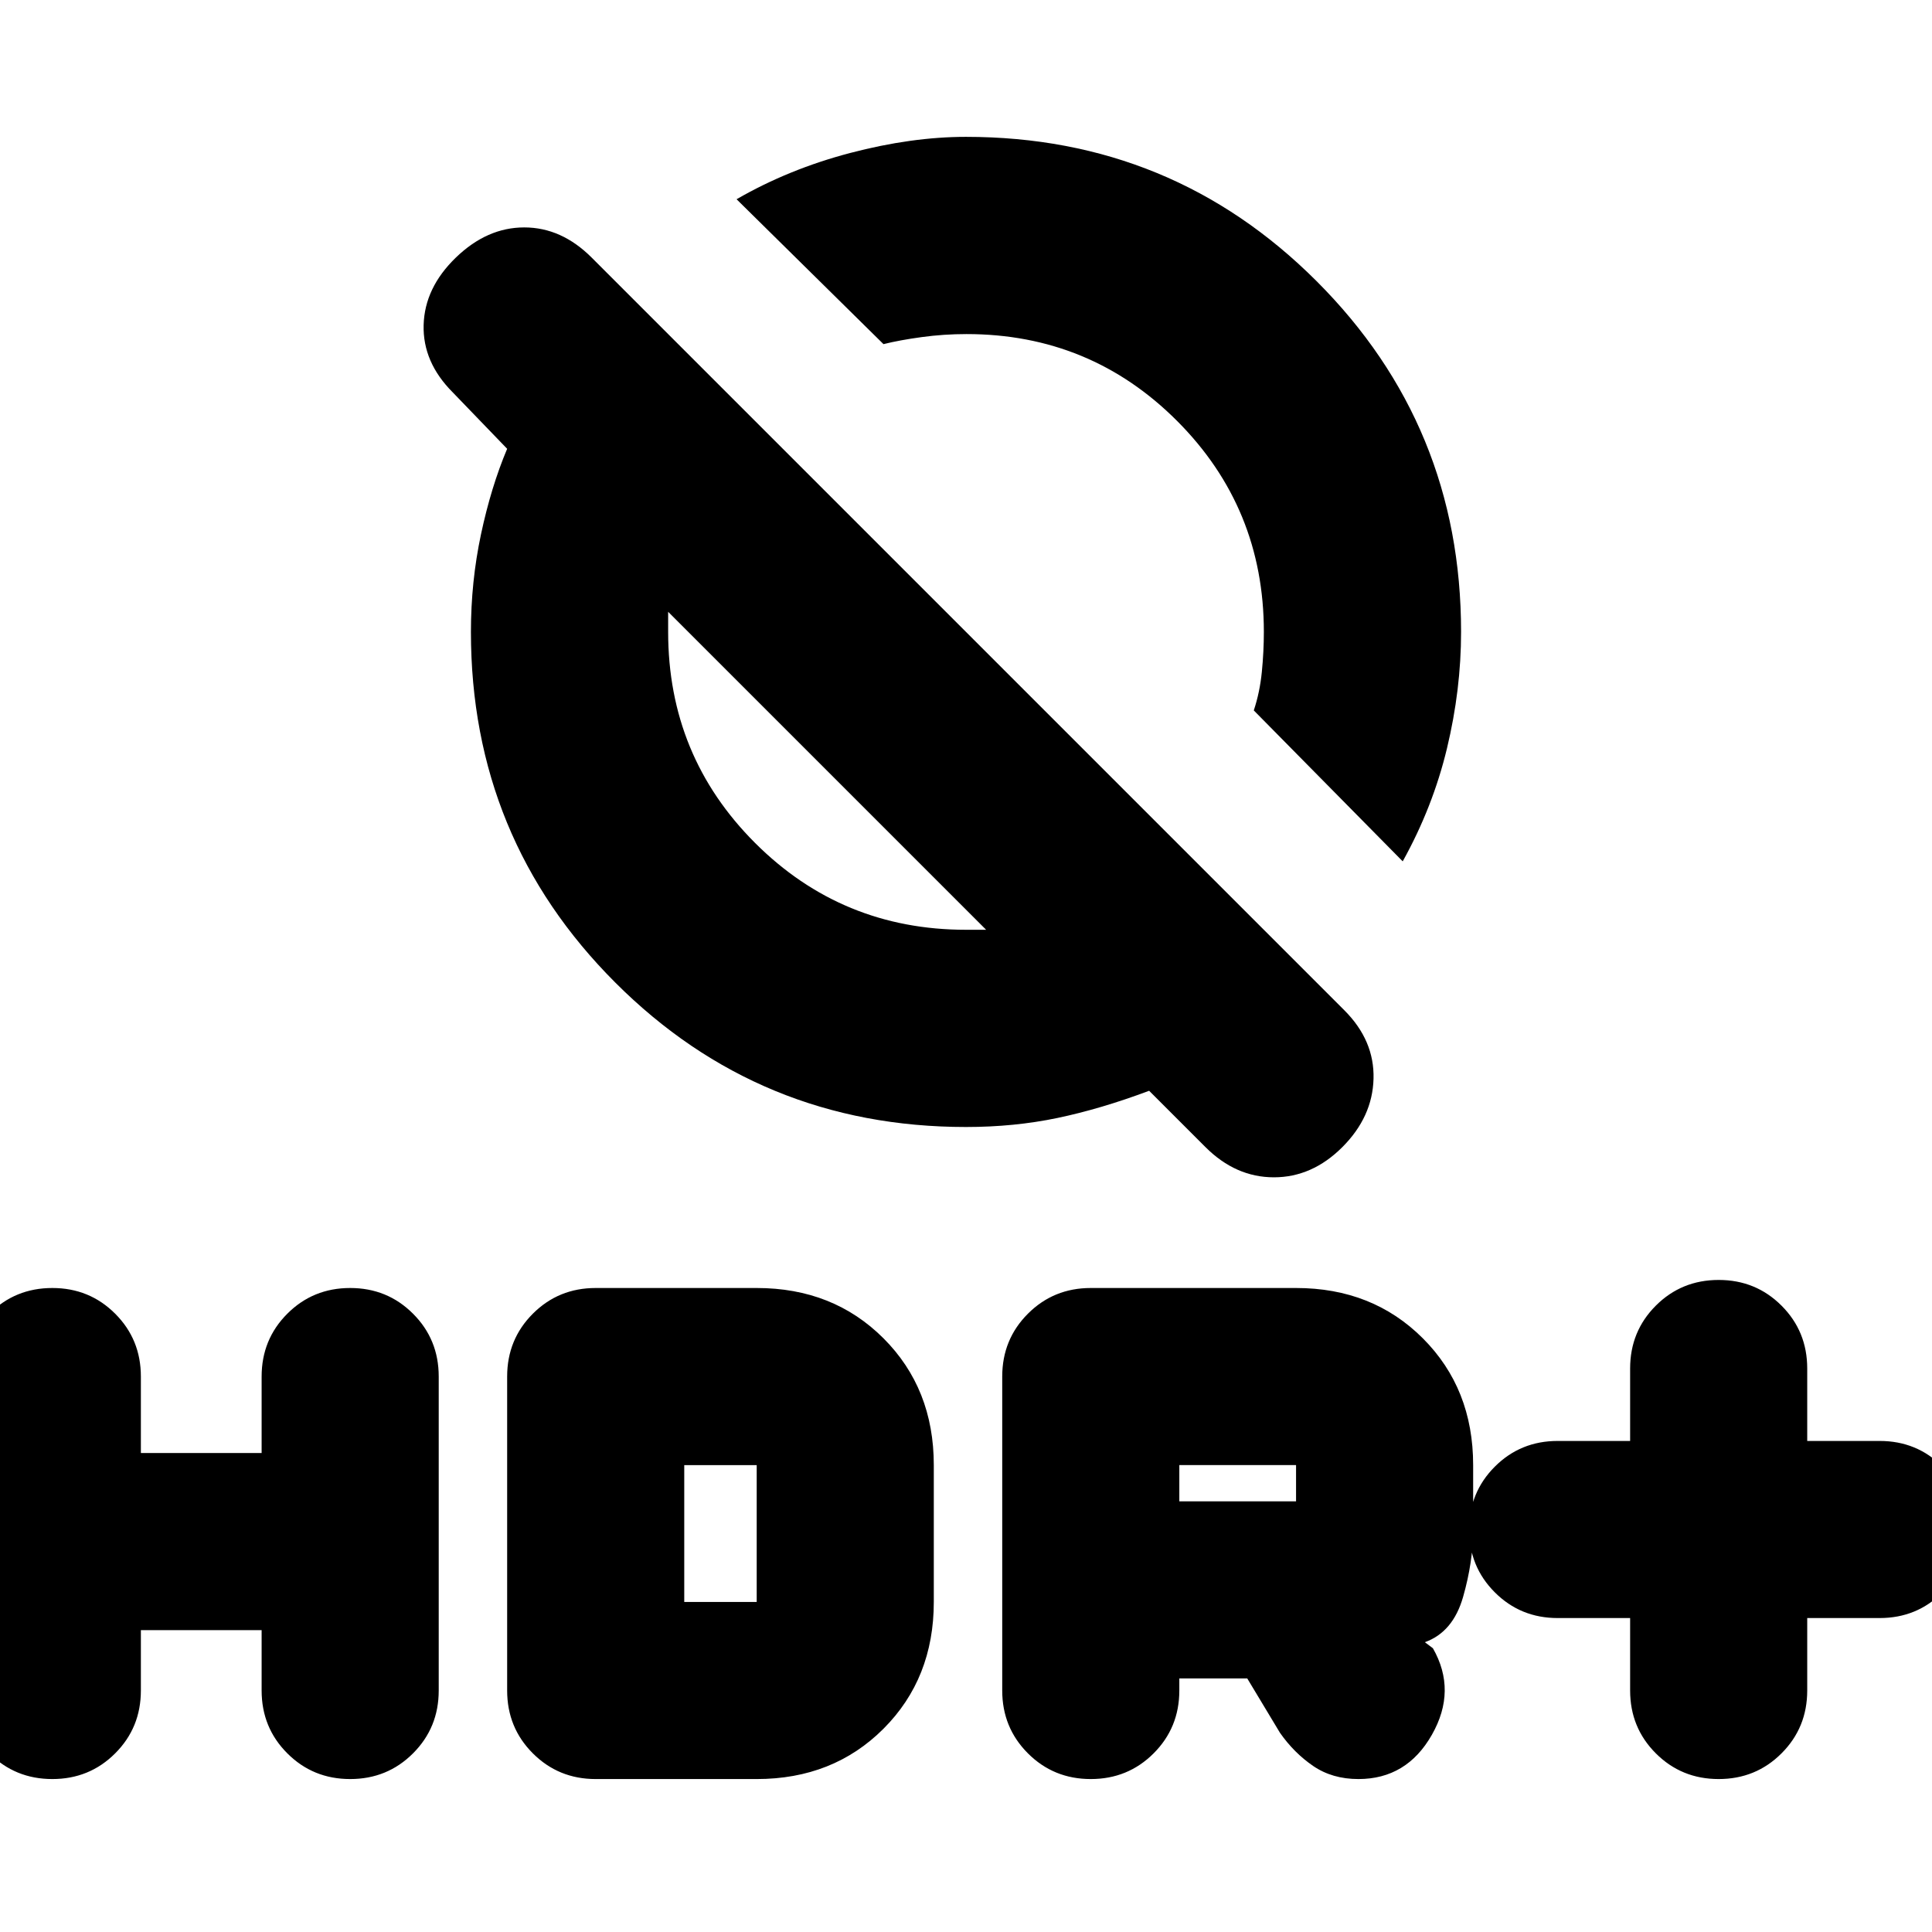 <svg xmlns="http://www.w3.org/2000/svg" height="20" viewBox="0 -960 960 960" width="20"><path d="M810-156h-36q-18.47 0-31.23-12.77Q730-181.53 730-200t12.77-31.23Q755.53-244 774-244h36v-36q0-18.47 12.77-31.23Q835.53-324 854-324t31.23 12.77Q898-298.47 898-280v36h36q18.47 0 31.23 12.77Q978-218.47 978-200t-12.77 31.23Q952.47-156 934-156h-36v36q0 18.47-12.77 31.23Q872.47-76 854-76t-31.23-12.77Q810-101.53 810-120v-36Zm-312 36v-156q0-18.47 12.77-31.23Q523.53-320 542-320h102q38 0 63 25t25 63v32q0 16-5 33.5T708-144l4 3q12 21-.5 43T675-76q-13 0-22.5-6.5T636-99l-16.25-27H586v6q0 18.47-12.77 31.23Q560.47-76 542-76t-31.23-12.77Q498-101.53 498-120Zm88-94h58v-18h-58v18ZM70-150v30q0 18.47-12.77 31.23Q44.47-76 26-76T-5.23-88.77Q-18-101.53-18-120v-156q0-18.47 12.77-31.23Q7.53-320 26-320t31.23 12.77Q70-294.47 70-276v38h60v-38q0-18.47 12.77-31.23Q155.53-320 174-320t31.23 12.77Q218-294.47 218-276v156q0 18.47-12.77 31.23Q192.47-76 174-76t-31.23-12.77Q130-101.53 130-120v-30H70Zm182 30v-156q0-18.47 12.77-31.23Q277.53-320 296-320h80q38 0 63 25t25 63v68q0 38-25 63t-63 25h-80q-18.47 0-31.23-12.77Q252-101.53 252-120Zm88-44h36v-68h-36v68Zm357-368-74-75q3-9 4-19.15 1-10.14 1-19.85 0-61.65-43.1-104.83Q541.8-794 480.26-794 469-794 458-792.5q-11 1.5-19 3.5l-73-72q26-15 56.5-23t57.5-8q102.5 0 174.25 71.75T726-646q0 28.67-7 57.83Q712-559 697-532ZM480-400q-102.5 0-174.25-71.75T234-646q0-25 5-48.5t13-42.5l-27-28q-15-15-14.5-33.5t16-33.5q15.5-15 34-15t33.5 15l374 374q15 15 14.5 34T667-390q-15 15-34 15t-34-15l-28-28q-24 9-45.5 13.5T480-400Zm10-98L332-656v10q0 61.65 43.17 104.83Q418.35-498 480-498h10Zm41-200ZM411-577Z"/></svg>